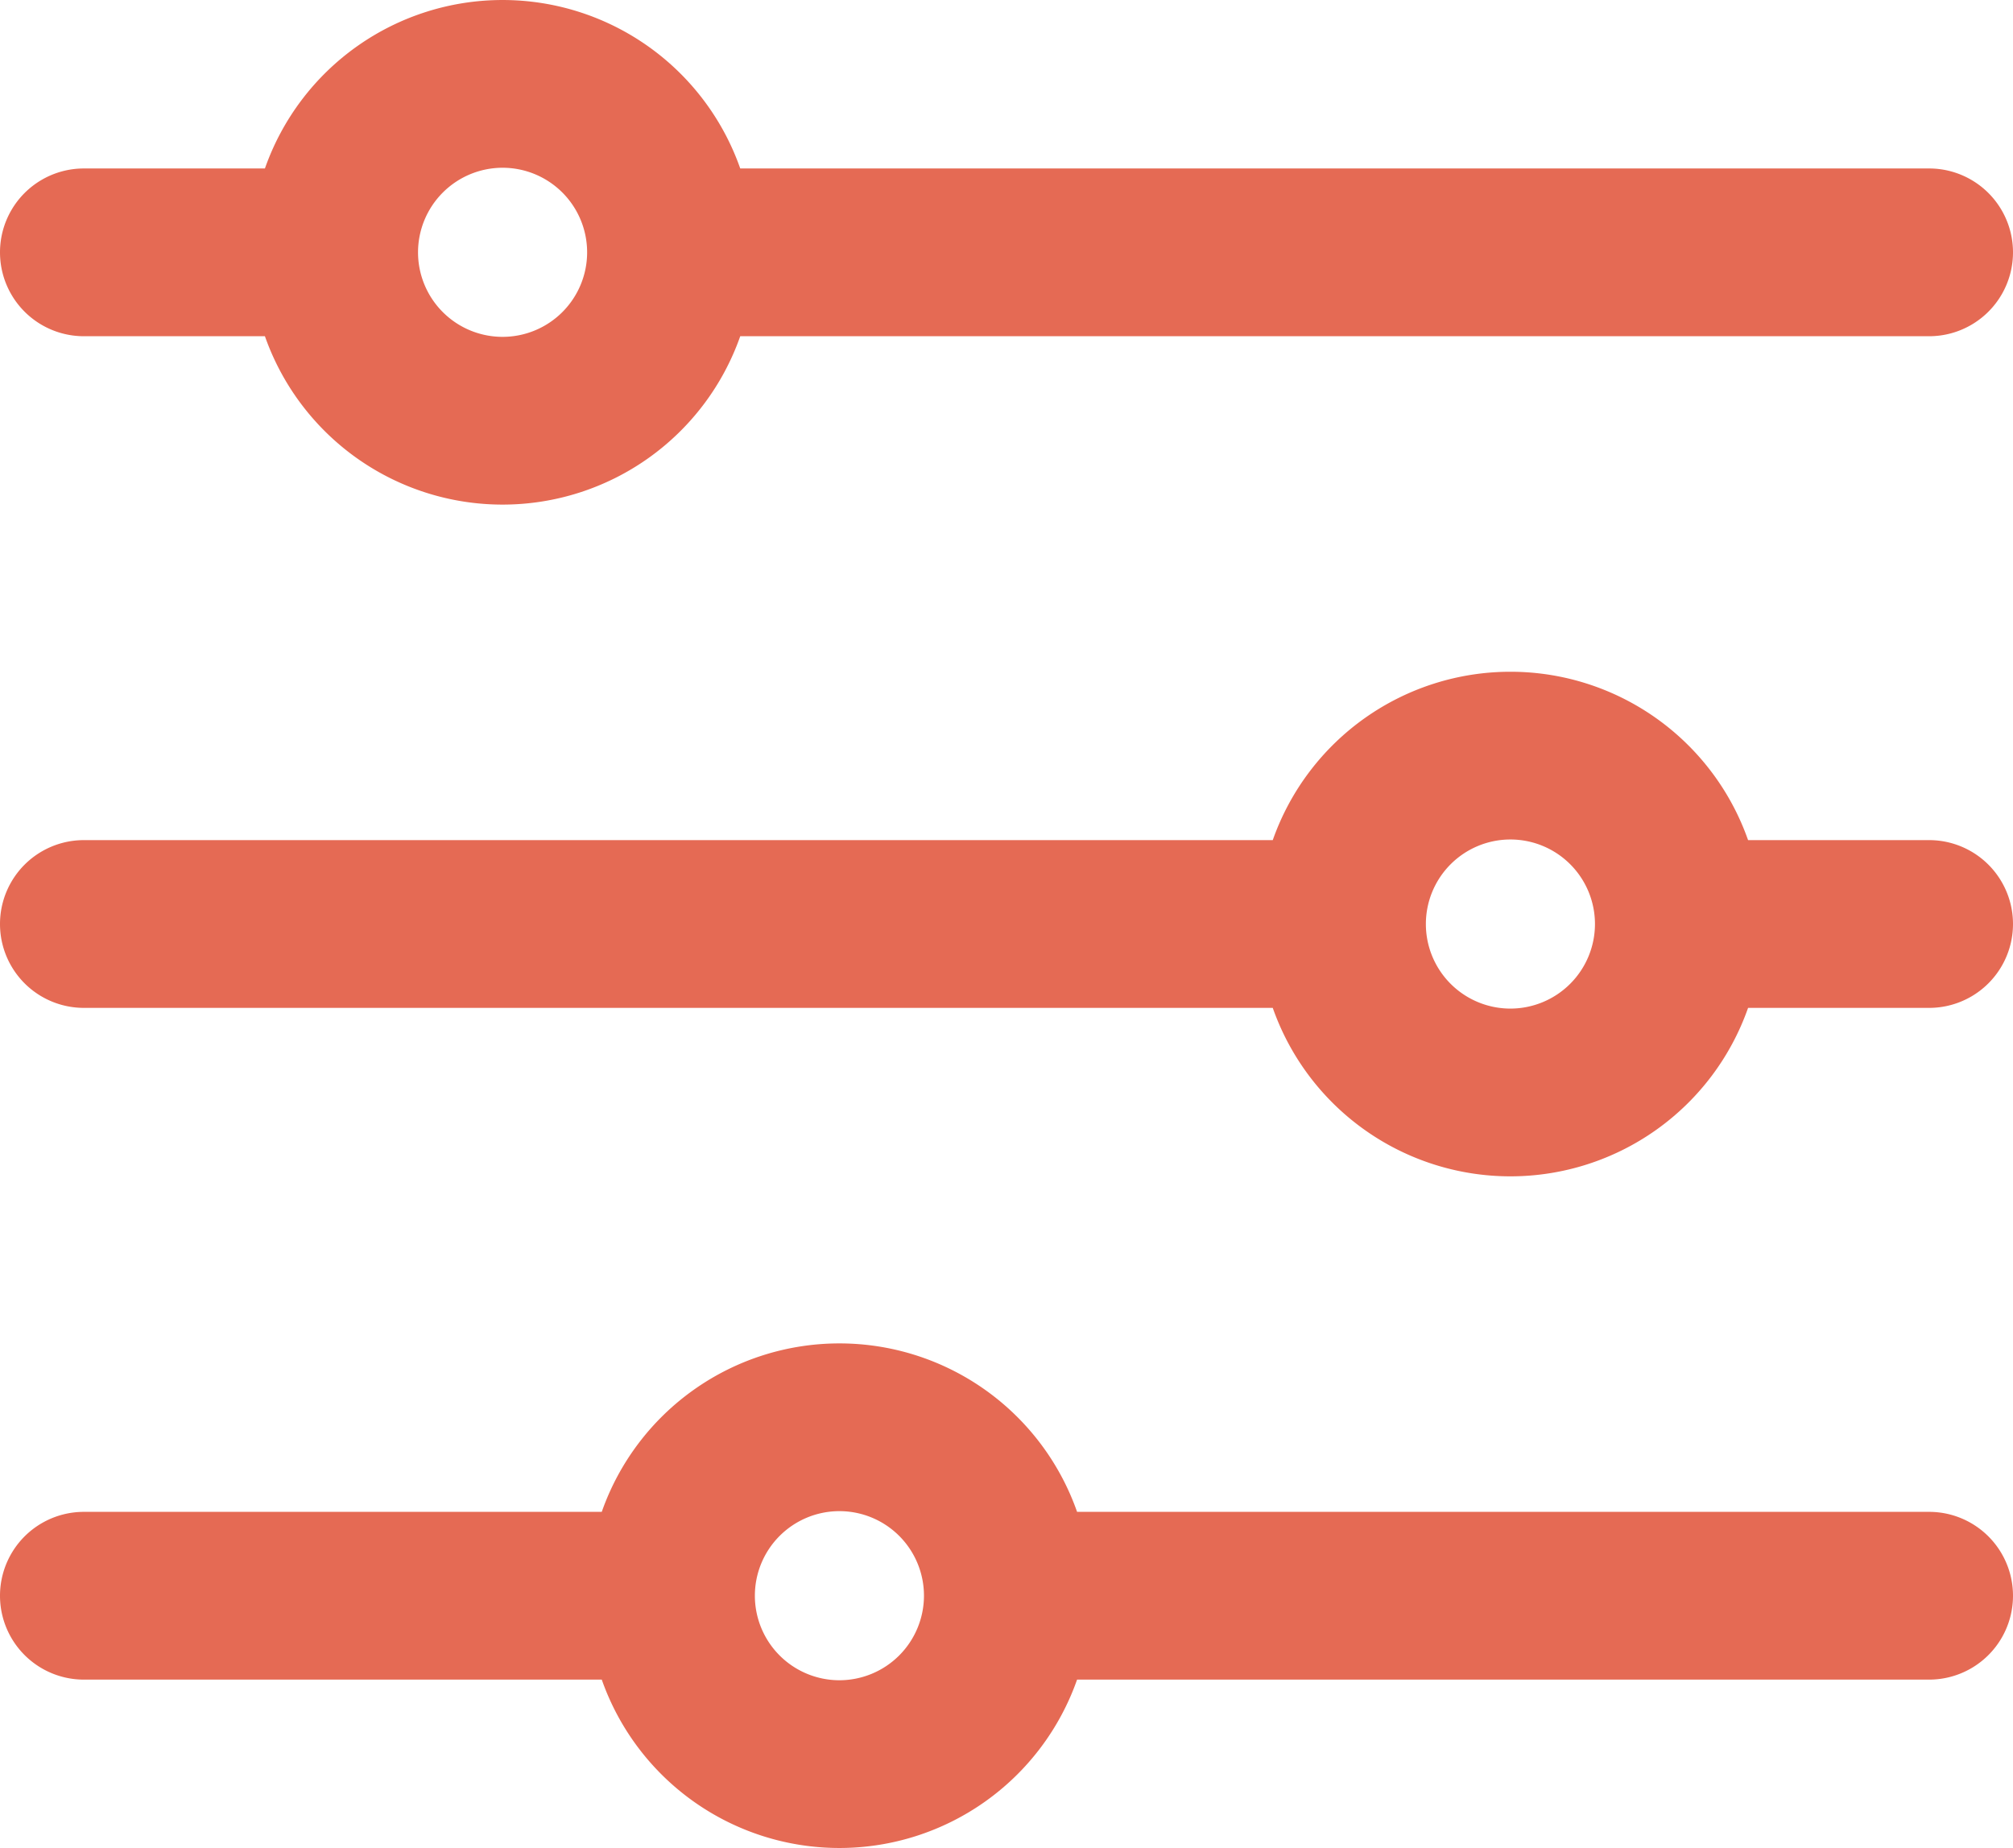<?xml version="1.0" encoding="UTF-8"?>
<svg xmlns="http://www.w3.org/2000/svg" viewBox="0 0 48 44.064"><g fill="#418fde" data-name="Layer 2"><path d="M2 8.017h4.317a6.007 6.007 0 0 0 11.334 0H46a2 2 0 0 0 0-4H17.651a6.006 6.006 0 0 0-11.334 0H2a2 2 0 0 0 0 4zM11.984 4a2.016 2.016 0 1 1-2.016 2.017A2.018 2.018 0 0 1 11.984 4zM46 36.049H25.683a6.006 6.006 0 0 0-11.334 0H2a2 2 0 0 0 0 4h12.349a6.007 6.007 0 0 0 11.334 0H46a2 2 0 0 0 0-4zm-25.984 4.015a2.016 2.016 0 1 1 2.016-2.015 2.018 2.018 0 0 1-2.016 2.015zM46 20.032h-4.317a6.007 6.007 0 0 0-11.334 0H2a2 2 0 0 0 0 4h28.349a6.006 6.006 0 0 0 11.334 0H46a2 2 0 0 0 0-4zm-9.984 4.017a2.016 2.016 0 1 1 2.016-2.017 2.018 2.018 0 0 1-2.016 2.017z" style="fill: #e56a54;"/></g></svg>
